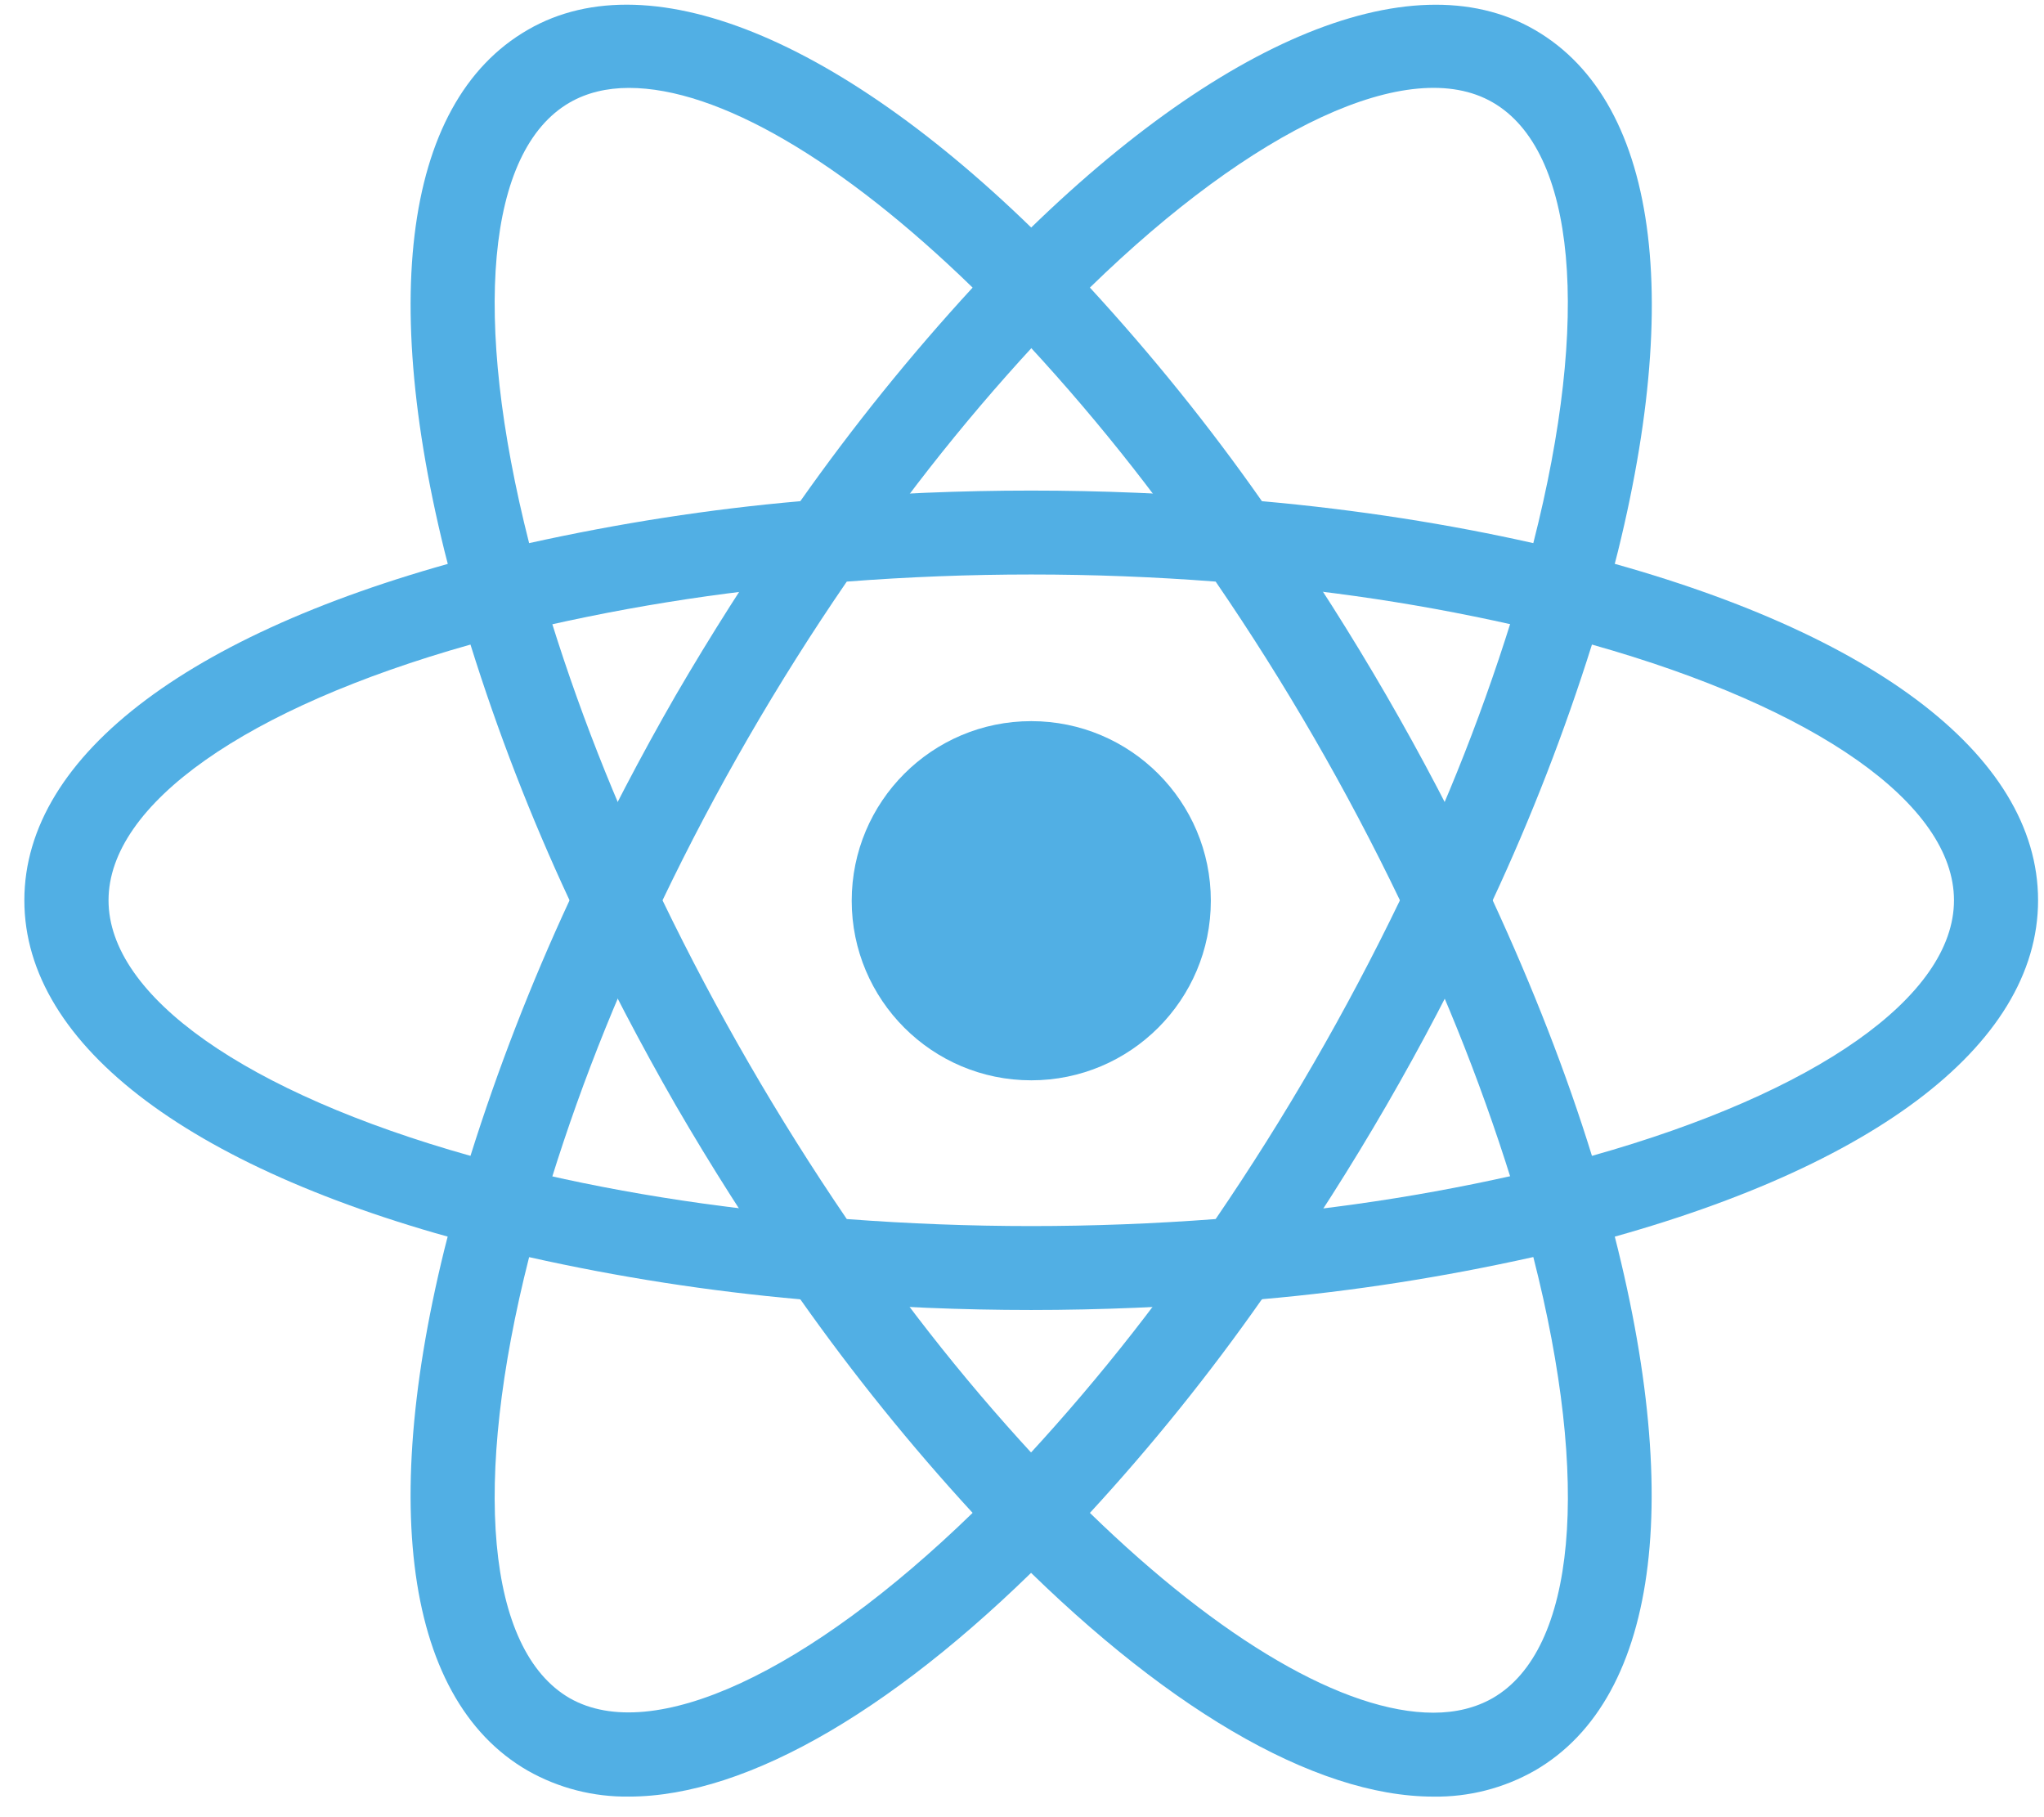 <svg width="81" height="72" viewBox="0 0 81 72" fill="none" xmlns="http://www.w3.org/2000/svg">
<path d="M40.867 42.804C44.797 42.804 47.983 39.618 47.983 35.689C47.983 31.759 44.797 28.573 40.867 28.573C36.938 28.573 33.752 31.759 33.752 35.689C33.752 39.618 36.938 42.804 40.867 42.804Z" fill="#51AFE4"/>
<path d="M20.944 49.835L19.369 49.432C7.674 46.478 0.965 41.456 0.965 35.672C0.965 29.884 7.678 24.865 19.369 21.911L20.944 21.513L21.386 23.071C22.568 27.152 24.083 31.129 25.915 34.962L26.253 35.672L25.915 36.381C24.081 40.22 22.562 44.198 21.386 48.28L20.944 49.835ZM18.644 25.539C9.758 28.042 4.301 31.861 4.301 35.672C4.301 39.475 9.754 43.297 18.644 45.797C19.732 42.337 21.047 38.953 22.57 35.672C21.036 32.386 19.725 29 18.644 25.539ZM60.786 49.835L60.348 48.272C59.162 44.191 57.647 40.213 55.815 36.377L55.477 35.672L55.815 34.958C57.649 31.128 59.16 27.145 60.348 23.063L60.786 21.509L62.361 21.907C74.06 24.861 80.765 29.88 80.765 35.672C80.765 41.46 74.056 46.478 62.361 49.432L60.786 49.835ZM59.152 35.672C60.746 39.124 62.074 42.52 63.086 45.797C71.975 43.297 77.433 39.475 77.433 35.672C77.433 31.861 71.979 28.046 63.086 25.539C61.999 28.999 60.685 32.384 59.152 35.672Z" fill="#51AFE4"/>
<path d="M18.62 25.523L18.182 23.968C14.889 12.376 15.886 4.073 20.92 1.179C25.843 -1.672 33.764 1.697 42.059 10.207L43.191 11.371L42.059 12.531C39.113 15.596 36.42 18.894 34.007 22.393L33.556 23.039L32.775 23.103C28.532 23.436 24.323 24.115 20.191 25.132L18.62 25.523ZM24.926 3.483C24.033 3.483 23.244 3.678 22.578 4.061C19.278 5.962 18.696 12.583 20.968 21.52C24.52 20.735 28.103 20.173 31.715 19.858C33.806 16.892 36.087 14.066 38.543 11.395C33.349 6.345 28.446 3.483 24.926 3.483ZM56.804 71.185C52.069 71.185 45.986 67.613 39.671 61.131L38.543 59.971L39.671 58.815C42.618 55.746 45.312 52.444 47.727 48.941L48.174 48.304L48.947 48.228C53.192 47.901 57.402 47.225 61.536 46.207L63.11 45.808L63.553 47.367C66.829 58.951 65.837 67.266 60.81 70.16C59.59 70.852 58.207 71.206 56.804 71.185ZM43.191 59.944C48.381 64.994 53.288 67.86 56.804 67.86C57.701 67.86 58.49 67.661 59.152 67.282C62.457 65.377 63.043 58.744 60.763 49.806C57.215 50.596 53.627 51.162 50.008 51.477C47.926 54.447 45.648 57.276 43.191 59.944Z" fill="#51AFE4"/>
<path d="M63.11 25.522L61.536 25.128C57.402 24.107 53.192 23.429 48.947 23.099L48.174 23.031L47.727 22.385C45.316 18.884 42.621 15.585 39.671 12.523L38.543 11.363L39.671 10.207C47.963 1.701 55.879 -1.668 60.81 1.178C65.841 4.076 66.841 12.38 63.553 23.968L63.11 25.522ZM50.008 19.858C53.81 20.197 57.414 20.767 60.762 21.52C63.039 12.583 62.457 5.962 59.152 4.056C55.867 2.155 49.685 5.065 43.191 11.395C45.647 14.066 47.927 16.888 50.008 19.858ZM24.926 71.184C23.524 71.204 22.141 70.851 20.92 70.16C15.886 67.266 14.889 58.955 18.178 47.367L18.608 45.808L20.183 46.207C24.025 47.175 28.259 47.857 32.771 48.228L33.544 48.304L33.995 48.941C36.403 52.441 39.097 55.746 42.047 58.815L43.179 59.971L42.047 61.131C35.737 67.617 29.654 71.184 24.926 71.184ZM20.968 49.81C18.696 58.748 19.278 65.38 22.578 67.286C25.867 69.159 32.03 66.269 38.543 59.943C36.087 57.272 33.807 54.445 31.715 51.481C28.1 51.161 24.51 50.603 20.968 49.81Z" fill="#51AFE4"/>
<path d="M40.867 51.904C38.129 51.904 35.318 51.789 32.496 51.553L31.715 51.486L31.264 50.84C29.673 48.551 28.175 46.199 26.776 43.788C25.387 41.371 24.095 38.899 22.905 36.378L22.57 35.672L22.905 34.959C24.097 32.44 25.385 29.968 26.776 27.552C28.159 25.177 29.67 22.801 31.264 20.497L31.715 19.859L32.496 19.787C38.064 19.321 43.662 19.321 49.23 19.787L50.004 19.863L50.454 20.501C53.642 25.08 56.442 29.918 58.825 34.963L59.156 35.676L58.825 36.382C56.449 41.431 53.648 46.269 50.454 50.844L50.004 51.49L49.23 51.557C46.416 51.785 43.602 51.904 40.867 51.904ZM33.556 48.301C38.479 48.672 43.255 48.672 48.174 48.301C50.92 44.279 53.361 40.058 55.477 35.672C53.368 31.283 50.927 27.061 48.174 23.044C43.309 22.669 38.422 22.669 33.556 23.044C30.801 27.059 28.359 31.281 26.254 35.672C28.374 40.056 30.815 44.277 33.556 48.301Z" fill="#51AFE4"/>
</svg>
